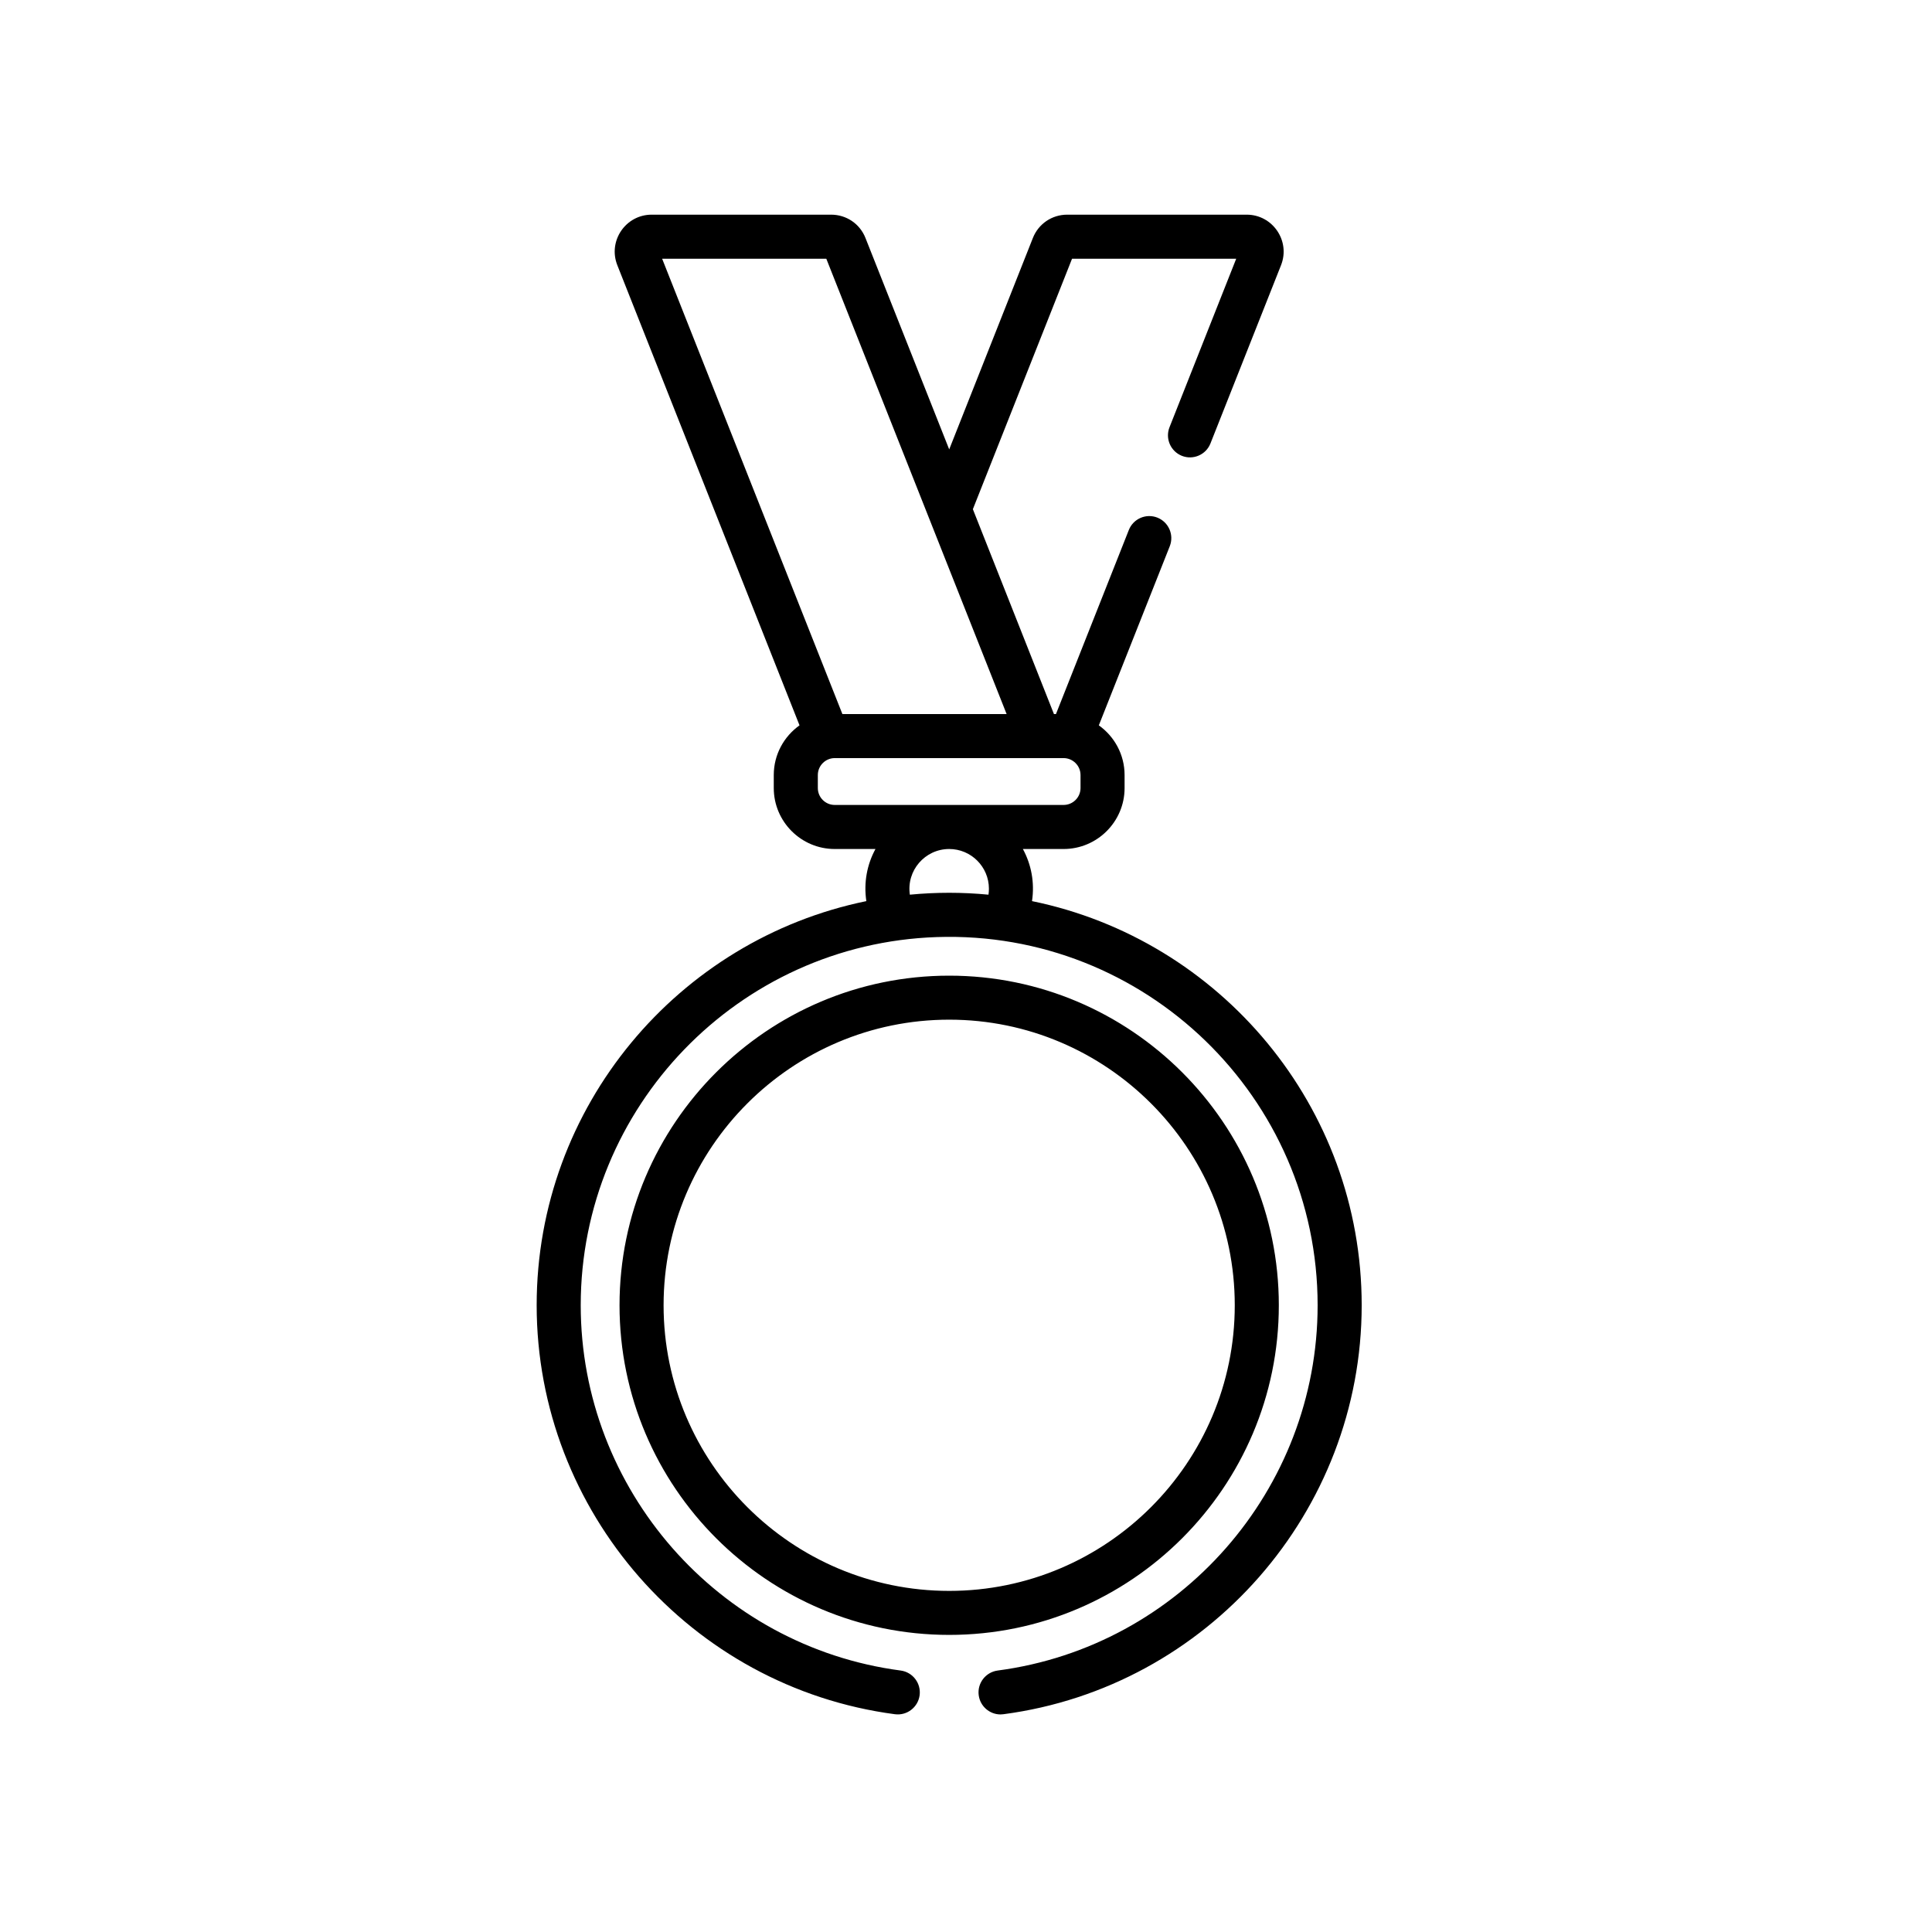 <?xml version="1.0" encoding="UTF-8"?>
<svg width="36px" height="36px" viewBox="0 0 36 36" version="1.1" xmlns="http://www.w3.org/2000/svg" xmlns:xlink="http://www.w3.org/1999/xlink">
    <!-- Generator: Sketch 54.1 (76490) - https://sketchapp.com -->
    <title>icon/line/accredited</title>
    <desc>Created with Sketch.</desc>
    <defs>
        <path d="M23.829,24.322 C23.829,27.709 21.073,30.464 17.687,30.464 C14.3,30.464 11.544,27.709 11.544,24.322 C11.544,20.935 14.3,18.18 17.687,18.18 C21.073,18.18 23.829,20.935 23.829,24.322 Z M17.687,29.644 C20.621,29.644 23.008,27.256 23.008,24.322 C23.008,21.388 20.621,19 17.687,19 C14.752,19 12.365,21.388 12.365,24.322 C12.365,27.256 14.752,29.644 17.687,29.644 Z M19.23,16.791 C22.731,17.508 25.373,20.612 25.373,24.322 C25.373,28.164 22.503,31.439 18.698,31.942 C18.679,31.944 18.661,31.946 18.643,31.946 C18.441,31.946 18.264,31.795 18.237,31.589 C18.207,31.364 18.366,31.158 18.59,31.128 C21.989,30.68 24.552,27.754 24.552,24.322 C24.552,20.453 21.337,17.33 17.455,17.461 C13.758,17.585 10.821,20.631 10.821,24.322 C10.821,27.754 13.384,30.68 16.783,31.128 C17.007,31.158 17.165,31.364 17.136,31.589 C17.106,31.813 16.9,31.972 16.675,31.942 C12.87,31.439 10,28.164 10,24.322 C10,20.612 12.642,17.508 16.143,16.791 C16.091,16.443 16.157,16.107 16.313,15.82 L15.554,15.82 C14.928,15.82 14.418,15.31 14.418,14.684 L14.418,14.442 C14.418,14.06 14.608,13.722 14.898,13.516 L11.503,4.942 C11.324,4.49 11.658,4 12.143,4 L15.487,4 C15.772,4 16.023,4.171 16.127,4.435 L17.687,8.374 L19.246,4.435 C19.35,4.171 19.601,4 19.886,4 L23.23,4 C23.715,4 24.049,4.49 23.87,4.942 L22.555,8.263 C22.472,8.474 22.233,8.577 22.023,8.494 C21.812,8.41 21.709,8.172 21.792,7.961 L23.035,4.821 L19.976,4.821 L18.128,9.488 C18.307,9.94 19.393,12.684 19.639,13.306 L19.676,13.306 L21.034,9.876 C21.117,9.665 21.356,9.562 21.566,9.645 C21.777,9.729 21.88,9.967 21.797,10.178 L20.475,13.516 C20.765,13.722 20.955,14.06 20.955,14.442 L20.955,14.684 C20.955,15.31 20.445,15.82 19.818,15.82 L19.06,15.82 C19.216,16.107 19.282,16.443 19.23,16.791 Z M12.338,4.821 L15.697,13.306 L18.757,13.306 C18.667,13.08 15.847,5.955 15.397,4.821 L12.338,4.821 Z M18.419,16.671 C18.424,16.635 18.427,16.598 18.427,16.56 C18.427,16.152 18.095,15.82 17.687,15.82 C17.236,15.82 16.887,16.221 16.954,16.671 C17.447,16.624 17.926,16.624 18.419,16.671 Z M15.554,14.999 L19.818,14.999 C19.992,14.999 20.134,14.858 20.134,14.684 L20.134,14.442 C20.134,14.267 19.991,14.126 19.818,14.126 L15.554,14.126 C15.385,14.126 15.239,14.264 15.239,14.442 L15.239,14.684 C15.239,14.858 15.38,14.999 15.554,14.999 Z" id="path-1"></path>
    </defs>
    <g id="icon/line/accredited" stroke="none" stroke-width="1" fill="none" fill-rule="evenodd">
        <mask id="mask-2" fill="white">
            <use xlink:href="#path-1"></use>
        </mask>
        <use id="Combined-Shape" fill="#000000" fill-rule="nonzero" xlink:href="#path-1"></use>
    </g>
</svg>